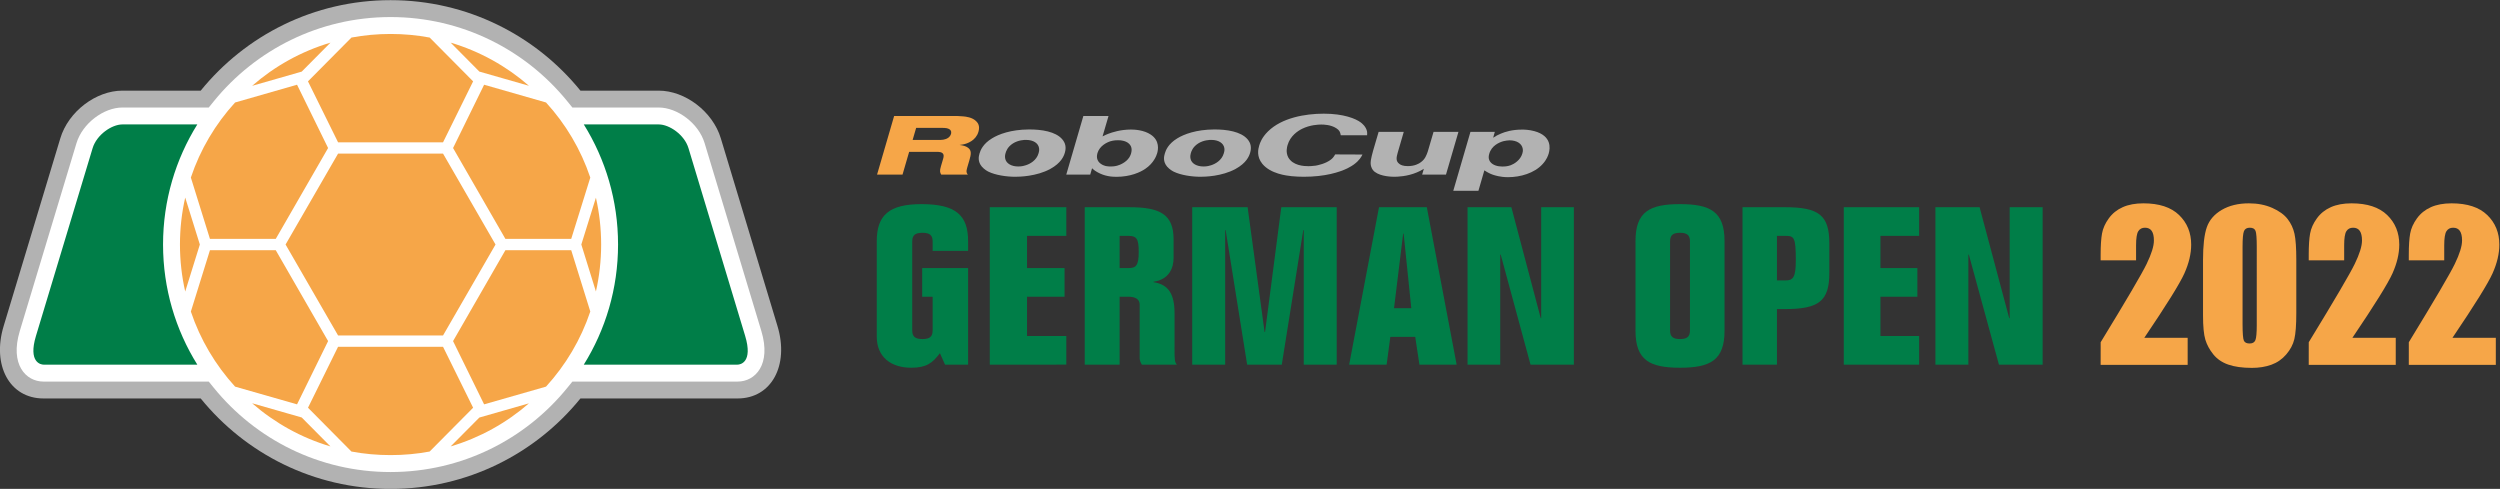 <?xml version="1.0" encoding="UTF-8" standalone="no"?>
<svg
   xmlns:dc="http://purl.org/dc/elements/1.1/"
   xmlns:cc="http://creativecommons.org/ns#"
   xmlns:rdf="http://www.w3.org/1999/02/22-rdf-syntax-ns#"
   xmlns:svg="http://www.w3.org/2000/svg"
   xmlns="http://www.w3.org/2000/svg"
   xmlns:sodipodi="http://sodipodi.sourceforge.net/DTD/sodipodi-0.dtd"
   xmlns:inkscape="http://www.inkscape.org/namespaces/inkscape"
   version="1.1"
   id="svg2"
   xml:space="preserve"
   width="401.2"
   height="78.457"
   viewBox="0 0 401.2 78.457"
   sodipodi:docname="RoboCup_German_Open_Logo_2022.svg"
   inkscape:version="1.0.1 (3bc2e813f5, 2020-09-07)"
   inkscape:export-filename="C:\Users\info\Docs\Projekte\2022_GermanOpen\Logo\RoboCup_German_Open_2022_Logo.png"
   inkscape:export-xdpi="96"
   inkscape:export-ydpi="96"><rect x="0" y="0" width="401.2" height="78.457" fill="#333333" stroke="none"/><defs
     id="defs6"><clipPath
       clipPathUnits="userSpaceOnUse"
       id="clipPath18"><path
         d="M 0,0 H 340.157 V 85.039 H 0 Z"
         id="path16" /></clipPath><clipPath
       clipPathUnits="userSpaceOnUse"
       id="clipPath74"><path
         d="M 0,0 H 340.157 V 85.039 H 0 Z"
         id="path72" /></clipPath><clipPath
       clipPathUnits="userSpaceOnUse"
       id="clipPath142"><path
         d="M 0,0 H 340.157 V 85.039 H 0 Z"
         id="path140" /></clipPath><clipPath
       clipPathUnits="userSpaceOnUse"
       id="clipPath166"><path
         d="M 0,0 H 340.157 V 85.039 H 0 Z"
         id="path164" /></clipPath><clipPath
       clipPathUnits="userSpaceOnUse"
       id="clipPath190"><path
         d="M 0,0 H 340.157 V 85.039 H 0 Z"
         id="path188" /></clipPath></defs><sodipodi:namedview
     pagecolor="#ffffff"
     bordercolor="#666666"
     borderopacity="1"
     objecttolerance="10"
     gridtolerance="10"
     guidetolerance="10"
     inkscape:pageopacity="0"
     inkscape:pageshadow="2"
     inkscape:window-width="1729"
     inkscape:window-height="865"
     id="namedview4"
     showgrid="false"
     inkscape:zoom="2.3241344"
     inkscape:cx="352.04833"
     inkscape:cy="39.229064"
     inkscape:window-x="0"
     inkscape:window-y="0"
     inkscape:window-maximized="0"
     inkscape:current-layer="g10" /><g
     id="g10"
     inkscape:groupmode="layer"
     inkscape:label="RoboCup_Logo_2022"
     transform="matrix(1.333,0,0,-1.333,-28.846,95.922)"><g
       id="g12"
       inkscape:export-xdpi="96"
       inkscape:export-ydpi="96"
       inkscape:export-filename="RoboCup_German_Open_2022_Logo.png"><g
         id="g14"
         clip-path="url(#clipPath18)"><g
           id="g20"
           transform="translate(46.45,59.684)"><path
             d="m 0,0 0.412,0.505 c 5.144,6.343 12.997,10.389 21.795,10.389 8.801,0 16.655,-4.046 21.803,-10.389 L 44.418,0 h 10.075 c 2.54,0 5.359,-2.082 6.171,-4.769 l 6.826,-22.619 c 1.281,-4.243 -0.715,-6.947 -3.502,-6.947 h -19.57 l -0.408,-0.501 c -5.148,-6.34 -13.002,-10.39 -21.803,-10.39 -8.798,0 -16.651,4.05 -21.795,10.39 L 0,-34.335 h -19.57 c -2.787,0 -4.784,2.704 -3.503,6.947 l 6.827,22.619 C -15.434,-2.082 -12.615,0 -10.075,0 Z"
             style="fill:#ffffff;fill-opacity:1;fill-rule:nonzero;stroke:none"
             id="path22" /></g><g
           id="g24"
           transform="translate(36.375,61.047)"><path
             d="m 0,0 h 9.427 c 5.395,6.647 13.628,10.894 22.855,10.894 9.23,0 17.466,-4.247 22.862,-10.894 h 9.423 c 3.174,0 6.501,-2.505 7.478,-5.739 l 6.826,-22.618 c 1.413,-4.687 -0.701,-8.701 -4.808,-8.701 H 55.144 c -5.396,-6.648 -13.632,-10.891 -22.862,-10.891 -9.227,0 -17.46,4.243 -22.855,10.891 H -9.495 c -4.108,0 -6.222,4.014 -4.805,8.701 l 6.826,22.618 C -6.501,-2.505 -3.17,0 0,0"
             style="fill:#b2b2b2;fill-opacity:1;fill-rule:nonzero;stroke:none"
             id="path26" /></g><g
           id="g28"
           transform="translate(46.772,59.015)"><path
             d="m 0,0 0.608,0.751 c 5.027,6.19 12.69,10.14 21.277,10.14 8.59,0 16.254,-3.95 21.281,-10.14 L 43.777,0 h 10.394 c 2.232,0 4.801,-1.878 5.527,-4.293 l 6.83,-22.619 c 1.213,-4.021 -0.723,-6.082 -2.862,-6.082 H 43.777 l -0.611,-0.751 c -5.027,-6.19 -12.691,-10.139 -21.281,-10.139 -8.587,0 -16.25,3.949 -21.277,10.139 L 0,-32.994 h -19.892 c -2.136,0 -4.072,2.061 -2.859,6.082 l 6.826,22.619 c 0.73,2.415 3.299,4.293 5.528,4.293 z"
             style="fill:#ffffff;fill-opacity:1;fill-rule:nonzero;stroke:none"
             id="path30" /></g><g
           id="g32"
           transform="translate(100.942,56.98)"><path
             d="m 0,0 c 1.292,0 3.098,-1.249 3.581,-2.848 l 6.827,-22.615 c 0.962,-3.198 -0.601,-3.456 -0.913,-3.456 H -9.019 c 2.615,4.193 4.125,9.152 4.125,14.461 0,5.303 -1.51,10.261 -4.125,14.458 z"
             style="fill:#007e48;fill-opacity:1;fill-rule:nonzero;stroke:none"
             id="path34" /></g><g
           id="g36"
           transform="translate(45.394,28.061)"><path
             d="m 0,0 h -18.515 c -0.307,0 -1.875,0.258 -0.909,3.456 l 6.823,22.615 c 0.487,1.599 2.29,2.848 3.582,2.848 H 0 C -2.615,24.722 -4.125,19.764 -4.125,14.461 -4.125,9.152 -2.615,4.193 0,0"
             style="fill:#007e48;fill-opacity:1;fill-rule:nonzero;stroke:none"
             id="path38" /></g><g
           id="g40"
           transform="translate(43.305,42.522)"><path
             d="M 0,0 C 0,1.939 0.218,3.835 0.633,5.653 L 2.394,0 0.633,-5.66 C 0.218,-3.842 0,-1.946 0,0"
             style="fill:#f6a648;fill-opacity:1;fill-rule:nonzero;stroke:none"
             id="path42" /></g><g
           id="g44"
           transform="translate(61.422,18.215)"><path
             d="M 0,0 C -3.524,1.045 -6.726,2.841 -9.427,5.195 L -3.46,3.485 Z"
             style="fill:#f6a648;fill-opacity:1;fill-rule:nonzero;stroke:none"
             id="path46" /></g><g
           id="g48"
           transform="translate(85.318,23.402)"><path
             d="m 0,0 c -2.701,-2.354 -5.903,-4.143 -9.424,-5.187 l 3.456,3.477 z"
             style="fill:#f6a648;fill-opacity:1;fill-rule:nonzero;stroke:none"
             id="path50" /></g><g
           id="g52"
           transform="translate(93.382,48.16)"><path
             d="M 0,0 C 0.411,-1.81 0.63,-3.699 0.63,-5.638 0.63,-7.585 0.411,-9.474 0,-11.291 l -1.757,5.653 z"
             style="fill:#f6a648;fill-opacity:1;fill-rule:nonzero;stroke:none"
             id="path54" /></g><g
           id="g56"
           transform="translate(75.894,66.826)"><path
             d="m 0,0 c 3.524,-1.048 6.726,-2.841 9.427,-5.195 l -5.971,1.71 z"
             style="fill:#f6a648;fill-opacity:1;fill-rule:nonzero;stroke:none"
             id="path58" /></g><g
           id="g60"
           transform="translate(51.995,61.627)"><path
             d="M 0,0 C 2.698,2.358 5.903,4.15 9.431,5.199 L 5.968,1.71 Z"
             style="fill:#f6a648;fill-opacity:1;fill-rule:nonzero;stroke:none"
             id="path62" /></g></g></g><g
       id="g64"
       transform="translate(74.978,31.574)"
       inkscape:export-xdpi="96"
       inkscape:export-ydpi="96"
       inkscape:export-filename="RoboCup_German_Open_2022_Logo.png"><path
         d="m 0,0 h -12.637 l -6.321,10.948 6.321,10.944 H 0 L 6.318,10.948 Z"
         style="fill:#f6a648;fill-opacity:1;fill-rule:nonzero;stroke:none"
         id="path66" /></g><g
       id="g68"
       inkscape:export-xdpi="96"
       inkscape:export-ydpi="96"
       inkscape:export-filename="RoboCup_German_Open_2022_Logo.png"><g
         id="g70"
         clip-path="url(#clipPath74)"><g
           id="g76"
           transform="translate(62.338,30.207)"><path
             d="m 0,0 h 12.64 l 3.621,-7.334 -5.234,-5.274 c -1.525,-0.286 -3.099,-0.429 -4.705,-0.429 -1.61,0 -3.184,0.143 -4.712,0.429 l -5.227,5.274 z"
             style="fill:#f6a648;fill-opacity:1;fill-rule:nonzero;stroke:none"
             id="path78" /></g><g
           id="g80"
           transform="translate(44.618,34.45)"><path
             d="m 0,0 2.297,7.385 h 7.925 l 6.3,-10.941 -3.739,-7.614 -7.459,2.133 C 2.969,-6.454 1.134,-3.385 0,0"
             style="fill:#f6a648;fill-opacity:1;fill-rule:nonzero;stroke:none"
             id="path82" /></g><g
           id="g84"
           transform="translate(49.941,59.62)"><path
             d="m 0,0 7.46,2.14 3.738,-7.621 -6.3,-10.937 h -7.925 l -2.297,7.384 C -4.189,-5.646 -2.358,-2.58 0,0"
             style="fill:#f6a648;fill-opacity:1;fill-rule:nonzero;stroke:none"
             id="path86" /></g><g
           id="g88"
           transform="translate(74.978,54.826)"><path
             d="m 0,0 h -12.637 l -3.624,7.338 5.234,5.274 c 1.528,0.286 3.102,0.432 4.709,0.432 1.606,0 3.18,-0.146 4.708,-0.432 L 3.621,7.338 Z"
             style="fill:#f6a648;fill-opacity:1;fill-rule:nonzero;stroke:none"
             id="path90" /></g><g
           id="g92"
           transform="translate(92.706,50.579)"><path
             d="m 0,0 -2.297,-7.377 h -7.925 l -6.3,10.937 3.739,7.62 7.452,-2.136 C -2.969,6.461 -1.138,3.392 0,0"
             style="fill:#f6a648;fill-opacity:1;fill-rule:nonzero;stroke:none"
             id="path94" /></g><g
           id="g96"
           transform="translate(87.375,25.413)"><path
             d="m 0,0 -7.452,-2.133 -3.739,7.614 6.3,10.941 H 3.034 L 5.331,9.044 C 4.193,5.653 2.358,2.583 0,0"
             style="fill:#f6a648;fill-opacity:1;fill-rule:nonzero;stroke:none"
             id="path98" /></g><g
           id="g100"
           transform="translate(131.936,56.565)"><path
             d="M 0,0 H 3.095 C 3.606,0 3.817,-0.05 4.007,-0.168 4.283,-0.351 4.225,-0.626 4.197,-0.726 4.129,-0.97 3.968,-1.109 3.867,-1.188 3.503,-1.449 3.063,-1.456 2.669,-1.456 h -3.095 z m -2.651,1.431 -2.057,-7.059 h 3.066 l 0.798,2.741 h 3.266 c 0.172,0 0.855,0.05 0.887,-0.44 0.015,-0.119 -0.025,-0.261 -0.057,-0.38 L 2.984,-4.626 C 2.812,-5.206 2.862,-5.356 3.02,-5.628 H 6.222 C 6.05,-5.399 6,-5.299 6.147,-4.784 l 0.261,0.888 c 0.207,0.708 0.286,1.159 -0.154,1.499 -0.283,0.211 -0.605,0.279 -1.023,0.34 0,0 0.221,0.028 0.4,0.061 0.544,0.096 1.564,0.479 1.868,1.527 C 7.703,0.233 7.442,0.59 7.227,0.801 6.748,1.281 5.989,1.349 5.71,1.381 5.263,1.431 4.801,1.431 4.354,1.431 Z"
             style="fill:#f6a648;fill-opacity:1;fill-rule:nonzero;stroke:none"
             id="path102" /></g><g
           id="g104"
           transform="translate(186.225,55.677)"><path
             d="m 0,0 c 0.014,0.19 0.014,0.279 -0.007,0.458 -0.122,0.583 -0.594,0.962 -0.766,1.091 -0.601,0.447 -2.039,1.048 -4.447,1.048 -2.25,0 -5.045,-0.497 -6.704,-2.128 -0.755,-0.741 -0.977,-1.41 -1.07,-1.728 -0.122,-0.419 -0.329,-1.31 0.379,-2.179 0.991,-1.21 2.916,-1.424 3.517,-1.489 0.511,-0.05 0.966,-0.071 1.492,-0.071 2.515,0 4.264,0.536 5.252,1.023 0.379,0.186 0.63,0.365 0.766,0.458 0.687,0.508 0.901,0.937 1.03,1.195 l -3.284,0.014 c -0.208,-0.35 -0.322,-0.472 -0.516,-0.622 -0.647,-0.508 -1.606,-0.687 -1.831,-0.73 -0.398,-0.057 -0.77,-0.065 -0.888,-0.065 -0.529,0 -1.875,0.065 -2.425,1.077 -0.308,0.609 -0.143,1.217 -0.072,1.467 0.326,1.109 1.217,1.693 1.757,1.961 0.955,0.469 1.953,0.508 2.282,0.508 0.329,0 1.163,-0.018 1.821,-0.44 C -3.327,0.597 -3.241,0.401 -3.17,0 Z"
             style="fill:#b2b2b2;fill-opacity:1;fill-rule:nonzero;stroke:none"
             id="path106" /></g><g
           id="g108"
           transform="translate(145.191,55.115)"><path
             d="m 0,0 c 0.841,-0.007 1.445,-0.379 1.542,-0.987 0.04,-0.272 -0.021,-0.48 -0.057,-0.609 -0.247,-0.89 -1.063,-1.302 -1.531,-1.452 -0.161,-0.057 -0.491,-0.15 -0.913,-0.15 -0.815,0 -1.427,0.343 -1.567,0.908 -0.078,0.312 0,0.584 0.036,0.702 0.057,0.2 0.211,0.729 0.877,1.159 C -0.966,-0.018 -0.233,0.011 0,0 M 0.301,1.259 C -1.864,1.242 -3.317,0.683 -4.118,0.19 c -1.12,-0.676 -1.402,-1.467 -1.51,-1.829 -0.093,-0.329 -0.25,-0.958 0.29,-1.588 0.293,-0.336 0.648,-0.53 0.809,-0.608 0.83,-0.401 2.128,-0.601 3.195,-0.601 0.486,0 2.565,0.028 4.243,0.951 1.284,0.709 1.613,1.517 1.735,1.94 C 4.83,-0.919 4.733,-0.386 4.329,0.082 3.535,1.009 1.832,1.27 0.301,1.259"
             style="fill:#b2b2b2;fill-opacity:1;fill-rule:nonzero;stroke:none"
             id="path110" /></g><g
           id="g112"
           transform="translate(156.229,55.076)"><path
             d="M 0,0 C 0.279,0 0.444,-0.021 0.555,-0.05 1.056,-0.14 1.893,-0.519 1.578,-1.599 1.549,-1.689 1.503,-1.85 1.381,-2.046 0.966,-2.701 0.197,-2.987 -0.104,-3.066 c -0.34,-0.093 -0.644,-0.093 -0.787,-0.093 -0.093,0 -0.318,0 -0.569,0.05 -0.279,0.072 -0.948,0.308 -1.059,0.97 -0.032,0.25 0.022,0.483 0.05,0.583 0.262,0.887 1.145,1.306 1.582,1.438 C -0.472,0 -0.157,0 0,0 m -1.134,2.92 h -3.03 l -2.058,-7.059 h 2.884 l 0.222,0.765 c 0.111,-0.114 0.29,-0.272 0.629,-0.465 0.902,-0.515 1.771,-0.565 2.297,-0.565 1.711,0 2.906,0.565 3.478,0.959 1.02,0.687 1.345,1.578 1.431,1.874 0.122,0.412 0.333,1.51 -0.755,2.24 C 3.116,1.242 1.996,1.288 1.563,1.288 0.311,1.288 -0.708,0.948 -1.152,0.78 -1.377,0.691 -1.481,0.651 -1.853,0.462 Z"
             style="fill:#b2b2b2;fill-opacity:1;fill-rule:nonzero;stroke:none"
             id="path114" /></g><g
           id="g116"
           transform="translate(167.499,55.115)"><path
             d="M 0,0 C 0.837,-0.007 1.442,-0.379 1.542,-0.987 1.581,-1.259 1.52,-1.467 1.481,-1.596 1.234,-2.486 0.419,-2.898 -0.046,-3.048 c -0.161,-0.057 -0.491,-0.15 -0.913,-0.15 -0.819,0 -1.431,0.343 -1.567,0.908 -0.078,0.312 0,0.584 0.032,0.702 0.061,0.2 0.215,0.729 0.88,1.159 C -0.966,-0.018 -0.233,0.011 0,0 M 0.3,1.259 C -1.864,1.242 -3.317,0.683 -4.122,0.19 c -1.116,-0.676 -1.402,-1.467 -1.506,-1.829 -0.096,-0.329 -0.254,-0.958 0.286,-1.588 0.297,-0.336 0.652,-0.53 0.813,-0.608 0.83,-0.401 2.128,-0.601 3.195,-0.601 0.486,0 2.561,0.028 4.239,0.951 1.288,0.709 1.617,1.517 1.739,1.94 0.183,0.626 0.089,1.159 -0.315,1.627 C 3.535,1.009 1.832,1.27 0.3,1.259"
             style="fill:#b2b2b2;fill-opacity:1;fill-rule:nonzero;stroke:none"
             id="path118" /></g><g
           id="g120"
           transform="translate(203.376,55.065)"><path
             d="M 0,0 C 0.88,0 1.488,-0.401 1.588,-1.019 1.631,-1.277 1.574,-1.467 1.539,-1.588 1.303,-2.408 0.522,-2.855 0.136,-2.998 c -0.437,-0.158 -0.837,-0.158 -0.995,-0.158 -0.601,0 -1.13,0.172 -1.424,0.516 -0.15,0.161 -0.322,0.483 -0.164,1.012 0.272,0.991 1.202,1.388 1.717,1.528 0.229,0.061 0.501,0.089 0.73,0.1 m -3.034,-3.613 c 0.15,-0.093 0.293,-0.194 0.451,-0.272 0.157,-0.093 0.322,-0.158 0.501,-0.229 0.286,-0.1 0.944,-0.322 1.896,-0.322 1.495,0 3.17,0.486 4.15,1.56 0.515,0.547 0.687,1.08 0.751,1.298 0.179,0.63 0.373,2.101 -1.71,2.68 -0.644,0.179 -1.237,0.19 -1.509,0.19 -1.21,0 -2.04,-0.272 -2.533,-0.48 C -1.431,0.651 -1.624,0.54 -1.975,0.311 l 0.2,0.709 h -2.933 l -2.068,-7.095 h 3.027 z"
             style="fill:#b2b2b2;fill-opacity:1;fill-rule:nonzero;stroke:none"
             id="path122" /></g><g
           id="g124"
           transform="translate(187.613,56.085)"><path
             d="m 0,0 -0.665,-2.268 c -0.265,-0.97 -0.372,-1.456 -0.237,-1.9 0.108,-0.358 0.308,-0.558 0.451,-0.658 0.737,-0.559 2.061,-0.58 2.333,-0.58 0.358,0 1.574,0.029 2.733,0.53 0.244,0.1 0.401,0.178 0.83,0.429 L 5.238,-5.148 H 8.107 L 9.61,0 H 6.612 L 5.918,-2.365 C 5.76,-2.808 5.603,-3.277 5.095,-3.646 4.859,-3.839 4.315,-4.125 3.521,-4.125 c -0.566,0 -0.852,0.136 -1.002,0.25 -0.508,0.351 -0.365,0.838 -0.222,1.367 L 3.027,0 Z"
             style="fill:#b2b2b2;fill-opacity:1;fill-rule:nonzero;stroke:none"
             id="path126" /></g><g
           id="g128"
           transform="translate(138.19,28.061)"><path
             d="m 0,0 h -2.778 l -0.615,1.38 c -0.877,-1.168 -1.608,-1.752 -3.451,-1.752 -2.486,0 -4.153,1.328 -4.153,3.743 v 11.494 c 0,3.132 1.492,4.459 5.382,4.459 4.123,0 5.615,-1.327 5.615,-4.459 v -1.168 h -4.27 v 1.141 c 0,0.743 -0.351,1.035 -1.228,1.035 -0.878,0 -1.229,-0.292 -1.229,-1.035 V 4.114 c 0,-0.743 0.351,-1.035 1.229,-1.035 0.877,0 1.228,0.292 1.228,1.035 v 4.062 h -1.258 v 3.45 H 0 Z"
             style="fill:#007e48;fill-opacity:1;fill-rule:nonzero;stroke:none"
             id="path130" /></g></g></g><g
       id="g132"
       transform="translate(140.799,47.013)"
       inkscape:export-xdpi="96"
       inkscape:export-ydpi="96"
       inkscape:export-filename="RoboCup_German_Open_2022_Logo.png"><path
         d="M 0,0 H 9.216 V -3.451 H 4.485 v -3.875 h 4.516 v -3.451 H 4.485 v -4.725 h 4.731 v -3.45 H 0 Z"
         style="fill:#007e48;fill-opacity:1;fill-rule:nonzero;stroke:none"
         id="path134" /></g><g
       id="g136"
       inkscape:export-xdpi="96"
       inkscape:export-ydpi="96"
       inkscape:export-filename="RoboCup_German_Open_2022_Logo.png"><g
         id="g138"
         clip-path="url(#clipPath142)"><g
           id="g144"
           transform="translate(152.232,28.061)"><path
             d="m 0,0 v 18.952 h 5.377 c 3.68,0 5.319,-0.849 5.319,-3.875 v -2.256 c 0,-1.142 -0.518,-2.575 -2.415,-2.841 V 9.927 C 10.006,9.662 10.811,8.6 10.811,6.185 V 2.07 c 0,-1.46 0,-1.778 0.287,-2.07 H 6.872 C 6.699,0.292 6.613,0.557 6.613,0.77 v 6.45 c 0,0.637 -0.489,0.956 -1.351,0.956 H 4.198 V 0 Z m 4.198,11.626 h 1.064 c 0.891,0 1.236,0.266 1.236,1.938 0,1.566 -0.23,1.938 -1.236,1.938 H 4.198 Z"
             style="fill:#007e48;fill-opacity:1;fill-rule:nonzero;stroke:none"
             id="path146" /></g></g></g><g
       id="g148"
       transform="translate(173.883,31.989)"
       inkscape:export-xdpi="96"
       inkscape:export-ydpi="96"
       inkscape:export-filename="RoboCup_German_Open_2022_Logo.png"><path
         d="M 0,0 H 0.057 L 2.012,15.024 H 8.683 V -3.929 H 4.715 V 12.263 H 4.657 L 2.07,-3.929 H -2.099 L -4.687,12.263 H -4.744 V -3.929 h -3.968 v 18.953 h 6.67 z"
         style="fill:#007e48;fill-opacity:1;fill-rule:nonzero;stroke:none"
         id="path150" /></g><g
       id="g152"
       transform="translate(184.067,28.061)"
       inkscape:export-xdpi="96"
       inkscape:export-ydpi="96"
       inkscape:export-filename="RoboCup_German_Open_2022_Logo.png"><path
         d="M 0,0 3.591,18.952 H 9.347 L 12.938,0 H 8.457 L 7.952,3.344 H 4.955 L 4.51,0 Z m 5.4,6.795 h 2.078 l -0.92,8.972 H 6.499 Z"
         style="fill:#007e48;fill-opacity:1;fill-rule:nonzero;stroke:none"
         id="path154" /></g><g
       id="g156"
       transform="translate(207.184,47.013)"
       inkscape:export-xdpi="96"
       inkscape:export-ydpi="96"
       inkscape:export-filename="RoboCup_German_Open_2022_Logo.png"><path
         d="M 0,0 H 3.935 V -18.952 H -1.283 L -4.874,-5.707 H -4.932 V -18.952 H -8.866 V 0 h 5.275 l 3.534,-13.352 H 0 Z"
         style="fill:#007e48;fill-opacity:1;fill-rule:nonzero;stroke:none"
         id="path158" /></g><g
       id="g160"
       inkscape:export-xdpi="96"
       inkscape:export-ydpi="96"
       inkscape:export-filename="RoboCup_German_Open_2022_Logo.png"><g
         id="g162"
         clip-path="url(#clipPath166)"><g
           id="g168"
           transform="translate(218.538,42.925)"><path
             d="m 0,0 c 0,3.557 1.71,4.459 5.359,4.459 3.649,0 5.36,-0.902 5.36,-4.459 v -10.777 c 0,-3.557 -1.711,-4.459 -5.36,-4.459 -3.649,0 -5.359,0.902 -5.359,4.459 z m 4.162,-10.75 c 0,-0.744 0.342,-1.035 1.197,-1.035 0.856,0 1.198,0.291 1.198,1.035 v 10.723 c 0,0.744 -0.342,1.036 -1.198,1.036 -0.855,0 -1.197,-0.292 -1.197,-1.036 z"
             style="fill:#007e48;fill-opacity:1;fill-rule:nonzero;stroke:none"
             id="path170" /></g><g
           id="g172"
           transform="translate(235.566,28.061)"><path
             d="m 0,0 h -4.147 v 18.952 h 5.113 c 4.062,0 5.34,-0.955 5.34,-4.326 v -3.61 C 6.306,7.645 5.028,6.689 0.966,6.689 H 0 Z m 0,10.14 h 1.051 c 0.938,0 1.222,0.424 1.222,2.495 0,2.707 -0.227,2.867 -1.222,2.867 H 0 Z"
             style="fill:#007e48;fill-opacity:1;fill-rule:nonzero;stroke:none"
             id="path174" /></g></g></g><g
       id="g176"
       transform="translate(243.615,47.013)"
       inkscape:export-xdpi="96"
       inkscape:export-ydpi="96"
       inkscape:export-filename="RoboCup_German_Open_2022_Logo.png"><path
         d="M 0,0 H 9.07 V -3.451 H 4.414 v -3.875 h 4.444 v -3.451 H 4.414 v -4.725 H 9.07 v -3.45 H 0 Z"
         style="fill:#007e48;fill-opacity:1;fill-rule:nonzero;stroke:none"
         id="path178" /></g><g
       id="g180"
       transform="translate(263.586,47.013)"
       inkscape:export-xdpi="96"
       inkscape:export-ydpi="96"
       inkscape:export-filename="RoboCup_German_Open_2022_Logo.png"><path
         d="M 0,0 H 3.968 V -18.952 H -1.294 L -4.917,-5.707 H -4.974 V -18.952 H -8.942 V 0 h 5.319 l 3.565,-13.352 H 0 Z"
         style="fill:#007e48;fill-opacity:1;fill-rule:nonzero;stroke:none"
         id="path182" /></g><g
       id="g184"
       inkscape:export-xdpi="96"
       inkscape:export-ydpi="96"
       inkscape:export-filename="RoboCup_German_Open_2022_Logo.png"><g
         id="g186"
         clip-path="url(#clipPath190)"><g
           id="g192"
           transform="translate(279.791,31.289)"><path
             d="m 0,0 c 2.671,3.951 4.28,6.536 4.826,7.754 0.546,1.217 0.819,2.372 0.819,3.464 0,1.438 -0.485,2.626 -1.456,3.565 -0.97,0.938 -2.402,1.408 -4.295,1.408 -0.966,0 -1.795,-0.153 -2.486,-0.46 -0.691,-0.306 -1.253,-0.758 -1.685,-1.355 -0.432,-0.597 -0.703,-1.204 -0.813,-1.82 -0.11,-0.617 -0.165,-1.46 -0.165,-2.528 V 9.333 h 4.266 v 1.814 c 0,0.841 0.088,1.403 0.265,1.686 0.177,0.282 0.446,0.424 0.808,0.424 0.362,0 0.631,-0.128 0.809,-0.383 C 1.07,12.618 1.158,12.232 1.158,11.713 1.158,11.037 0.865,10.097 0.28,8.891 -0.305,7.685 -2.149,4.544 -5.252,-0.53 L -5.255,-3.252 H 5.221 V 0 Z m 18.083,12.526 c -0.146,0.66 -0.423,1.253 -0.831,1.779 -0.409,0.527 -1.025,0.973 -1.85,1.338 -0.825,0.365 -1.76,0.548 -2.805,0.548 -1.28,0 -2.37,-0.263 -3.27,-0.79 C 8.428,14.875 7.827,14.176 7.524,13.304 7.222,12.432 7.071,11.12 7.071,9.368 V 2.71 c 0,-1.343 0.094,-2.323 0.282,-2.94 0.189,-0.617 0.507,-1.204 0.955,-1.761 0.448,-0.558 1.049,-0.969 1.803,-1.232 0.754,-0.263 1.701,-0.395 2.84,-0.395 0.864,0 1.645,0.126 2.345,0.377 0.699,0.252 1.296,0.664 1.791,1.238 0.495,0.573 0.821,1.19 0.978,1.85 0.157,0.66 0.236,1.712 0.236,3.158 v 6.363 c 0,1.445 -0.073,2.498 -0.218,3.158 M 13.54,1.52 c 0,-0.935 -0.055,-1.536 -0.165,-1.803 -0.11,-0.267 -0.342,-0.4 -0.695,-0.4 -0.354,0 -0.584,0.113 -0.69,0.341 -0.106,0.228 -0.159,0.896 -0.159,2.004 v 9.309 c 0,0.982 0.057,1.608 0.171,1.879 0.114,0.271 0.348,0.407 0.701,0.407 0.362,0 0.591,-0.128 0.69,-0.383 0.098,-0.256 0.147,-0.89 0.147,-1.903 z M 25.052,0 c 2.671,3.951 4.28,6.536 4.826,7.754 0.546,1.217 0.819,2.372 0.819,3.464 0,1.438 -0.485,2.626 -1.455,3.565 -0.971,0.938 -2.402,1.408 -4.295,1.408 -0.967,0 -1.796,-0.153 -2.487,-0.46 -0.691,-0.306 -1.253,-0.758 -1.685,-1.355 -0.432,-0.597 -0.703,-1.204 -0.813,-1.82 -0.11,-0.617 -0.165,-1.46 -0.165,-2.528 V 9.333 h 4.266 v 1.814 c 0,0.841 0.088,1.403 0.265,1.686 0.177,0.282 0.447,0.424 0.809,0.424 0.361,0 0.631,-0.128 0.808,-0.383 0.177,-0.256 0.265,-0.642 0.265,-1.161 0,-0.676 -0.292,-1.616 -0.878,-2.822 C 24.747,7.685 22.903,4.544 19.8,-0.53 L 19.797,-3.252 H 30.273 V 0 Z"
             style="fill:#f6a648;fill-opacity:1;fill-rule:nonzero;stroke:none"
             id="path194" /></g><g
           id="g196"
           transform="translate(316.89,31.289)"><path
             d="m 0,0 c 2.671,3.951 4.28,6.536 4.826,7.754 0.546,1.217 0.819,2.372 0.819,3.464 0,1.438 -0.485,2.626 -1.456,3.565 -0.97,0.938 -2.402,1.408 -4.295,1.408 -0.966,0 -1.795,-0.153 -2.486,-0.46 -0.691,-0.306 -1.253,-0.758 -1.685,-1.355 -0.432,-0.597 -0.703,-1.204 -0.813,-1.82 -0.11,-0.617 -0.165,-1.46 -0.165,-2.528 V 9.333 h 4.266 v 1.814 c 0,0.841 0.088,1.403 0.265,1.686 0.177,0.282 0.446,0.424 0.808,0.424 0.362,0 0.631,-0.128 0.809,-0.383 C 1.07,12.618 1.158,12.232 1.158,11.713 1.158,11.037 0.865,10.097 0.28,8.891 -0.305,7.685 -2.149,4.544 -5.252,-0.53 L -5.255,-3.252 H 5.221 V 0 Z"
             style="fill:#f6a648;fill-opacity:1;fill-rule:nonzero;stroke:none"
             id="path198" /></g></g></g></g></svg>
